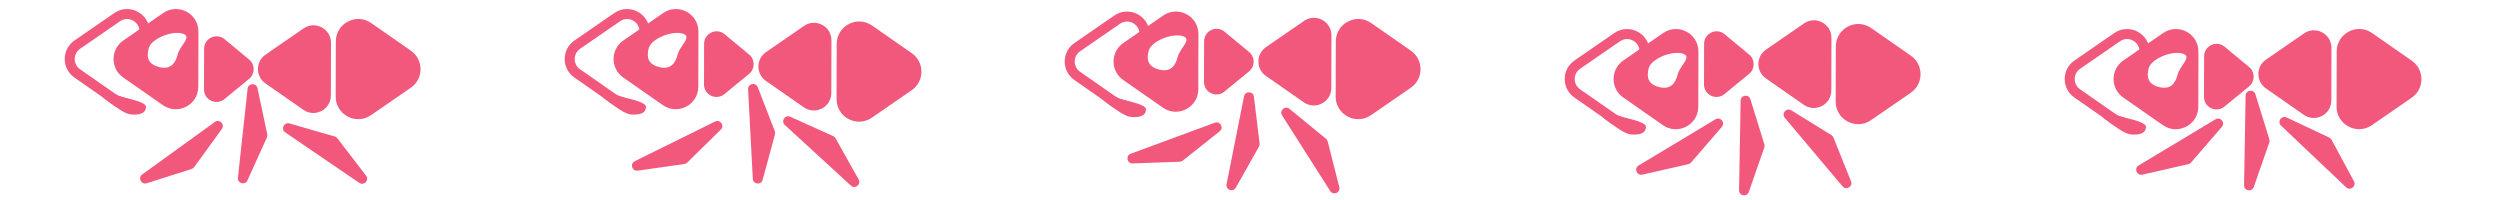 <svg width="250" height="20" viewBox="0 0 1000 80" fill="none" xmlns="http://www.w3.org/2000/svg">
<rect width="1000" height="80" fill="#F5F5F5"/>
<g clip-path="url(#clip0_0_1)">
<rect width="200" height="80" fill="white"/>
<path d="M30.884 29.359L46.772 40.425C51.406 43.653 57.759 40.346 57.773 34.699L57.828 12.645C57.842 6.998 51.506 3.659 46.856 6.864L30.913 17.851C26.888 20.625 26.873 26.565 30.884 29.359Z" stroke="#F2577C" stroke-width="4"/>
<rect width="19" height="21" transform="matrix(-1 0 0 1 68 29)" fill="white"/>
<path d="M49.323 16.204C44.148 19.77 44.129 27.408 49.286 31L65.174 42.066C71.133 46.217 79.3 41.965 79.318 34.704L79.373 12.65C79.391 5.389 71.245 1.097 65.266 5.217L49.323 16.204Z" fill="#F2577C"/>
<path d="M164.36 20.286C169.517 23.878 169.498 31.516 164.323 35.082L148.381 46.069C142.402 50.189 134.256 45.897 134.274 38.635L134.329 16.583C134.347 9.321 142.514 5.07 148.473 9.22L164.36 20.286Z" fill="#F2577C"/>
<path d="M59.468 19.315C58.531 22.995 59.227 25.699 63.682 26.833C68.138 27.966 70.14 25.447 71.076 21.766C72.013 18.085 77.279 14.509 72.823 13.376C68.368 12.242 60.404 15.634 59.468 19.315Z" fill="white"/>
<path d="M99.657 23.827C102.077 25.833 102.068 29.547 99.638 31.541L89.773 39.636C86.505 42.317 81.591 39.985 81.601 35.758L81.642 19.52C81.653 15.293 86.578 12.985 89.833 15.683L99.657 23.827Z" fill="#F2577C"/>
<path d="M106.21 21.856C102.185 24.629 102.17 30.57 106.181 33.363L121.348 43.928C125.983 47.156 132.335 43.849 132.349 38.202L132.402 17.148C132.416 11.5 126.08 8.162 121.43 11.367L106.21 21.856Z" fill="#F2577C"/>
<path d="M44.038 41.196C48.985 44.689 50.74 45.747 53.03 45.822C55.32 45.896 58.288 45.646 58.382 42.775C58.445 40.853 52.174 39.684 48.786 38.76C39.531 36.237 37.922 36.878 44.038 41.196Z" fill="#F2577C"/>
<path d="M40.29 35C45.609 37.836 50.717 39.578 52.441 39.862C54.511 41.283 50.164 41.143 50.164 40.672C43.266 40.388 41.324 36.265 40.29 35.696C38.575 35.696 38.565 35.284 40.29 35Z" fill="#F2577C"/>
<path d="M77.666 66.848C77.415 67.194 77.061 67.45 76.654 67.58L58.67 73.306C56.504 73.996 55.049 71.111 56.892 69.779L85.957 48.775C87.8 47.443 90.083 49.73 88.748 51.57L77.666 66.848Z" fill="#F2577C"/>
<path d="M106.909 53.72C106.997 54.138 106.95 54.573 106.774 54.962L98.98 72.151C98.041 74.222 94.925 73.37 95.17 71.109L99.042 35.458C99.288 33.198 102.514 33.035 102.987 35.259L106.909 53.72Z" fill="#F2577C"/>
<path d="M133.903 54.605C134.314 54.723 134.675 54.969 134.935 55.308L146.432 70.276C147.817 72.079 145.598 74.427 143.719 73.147L114.088 52.948C112.209 51.667 113.584 48.744 115.769 49.374L133.903 54.605Z" fill="#F2577C"/>
</g>
<g clip-path="url(#clip1_0_1)">
<rect width="200" height="80" transform="translate(200)" fill="white"/>
<path d="M230.884 29.359L246.772 40.425C251.406 43.653 257.759 40.346 257.773 34.699L257.828 12.645C257.842 6.998 251.506 3.659 246.856 6.864L230.913 17.851C226.888 20.625 226.873 26.565 230.884 29.359Z" stroke="#F2577C" stroke-width="4"/>
<rect width="19" height="21" transform="matrix(-1 0 0 1 268 29)" fill="white"/>
<path d="M249.323 16.204C244.148 19.77 244.129 27.408 249.286 31L265.174 42.066C271.133 46.217 279.3 41.965 279.318 34.704L279.373 12.65C279.391 5.389 271.245 1.097 265.266 5.217L249.323 16.204Z" fill="#F2577C"/>
<path d="M364.712 21.286C369.869 24.878 369.85 32.516 364.675 36.082L348.733 47.069C342.754 51.189 334.608 46.897 334.626 39.635L334.681 17.583C334.699 10.321 342.867 6.07 348.825 10.22L364.712 21.286Z" fill="#F2577C"/>
<path d="M259.468 19.315C258.531 22.995 259.226 25.699 263.682 26.833C268.138 27.966 270.14 25.447 271.076 21.766C272.013 18.085 277.279 14.509 272.823 13.376C268.368 12.242 260.404 15.634 259.468 19.315Z" fill="white"/>
<path d="M299.657 21.827C302.077 23.833 302.068 27.547 299.638 29.541L289.773 37.636C286.505 40.317 281.591 37.985 281.601 33.758L281.642 17.52C281.652 13.293 286.578 10.985 289.833 13.683L299.657 21.827Z" fill="#F2577C"/>
<path d="M306.388 20.856C302.363 23.629 302.348 29.57 306.359 32.363L321.526 42.928C326.161 46.156 332.513 42.849 332.527 37.202L332.58 16.148C332.594 10.5 326.258 7.162 321.608 10.367L306.388 20.856Z" fill="#F2577C"/>
<path d="M244.038 41.196C248.985 44.689 250.74 45.747 253.03 45.822C255.32 45.896 258.288 45.646 258.382 42.775C258.445 40.853 252.174 39.684 248.786 38.76C239.531 36.237 237.922 36.878 244.038 41.196Z" fill="#F2577C"/>
<path d="M240.29 35C245.609 37.836 250.717 39.578 252.441 39.862C254.511 41.283 250.164 41.143 250.164 40.672C243.266 40.388 241.324 36.265 240.29 35.696C238.575 35.696 238.565 35.284 240.29 35Z" fill="#F2577C"/>
<path d="M274.869 65.049C274.564 65.348 274.172 65.541 273.749 65.602L255.064 68.259C252.813 68.58 251.858 65.493 253.896 64.486L286.049 48.605C288.087 47.598 289.958 50.232 288.336 51.825L274.869 65.049Z" fill="#F2577C"/>
<path d="M309.927 52.468C310.081 52.866 310.104 53.303 309.993 53.715L305.054 71.931C304.459 74.126 301.247 73.784 301.127 71.513L299.235 35.702C299.115 33.432 302.274 32.754 303.097 34.873L309.927 52.468Z" fill="#F2577C"/>
<path d="M333.3 54.475C333.689 54.651 334.011 54.947 334.22 55.319L343.451 71.781C344.563 73.764 342.03 75.77 340.355 74.233L313.927 49.993C312.252 48.456 314.032 45.76 316.103 46.697L333.3 54.475Z" fill="#F2577C"/>
</g>
<g clip-path="url(#clip2_0_1)">
<rect width="200" height="80" transform="translate(400)" fill="white"/>
<path d="M430.884 30.359L446.772 41.425C451.406 44.653 457.759 41.346 457.773 35.699L457.828 13.645C457.842 7.998 451.506 4.659 446.856 7.864L430.913 18.851C426.888 21.625 426.873 27.565 430.884 30.359Z" stroke="#F2577C" stroke-width="4"/>
<rect width="19" height="21" transform="matrix(-1 0 0 1 468 30)" fill="white"/>
<path d="M449.323 17.204C444.148 20.77 444.129 28.408 449.286 32L465.174 43.066C471.133 47.217 479.3 42.965 479.318 35.704L479.373 13.65C479.391 6.389 471.245 2.097 465.266 6.217L449.323 17.204Z" fill="#F2577C"/>
<path d="M564.36 20.286C569.517 23.878 569.498 31.516 564.323 35.082L548.381 46.069C542.402 50.189 534.256 45.897 534.274 38.635L534.329 16.583C534.347 9.321 542.514 5.07 548.473 9.22L564.36 20.286Z" fill="#F2577C"/>
<path d="M459.468 20.315C458.531 23.995 459.226 26.699 463.682 27.833C468.138 28.966 470.14 26.447 471.076 22.766C472.013 19.085 477.279 15.509 472.823 14.376C468.368 13.242 460.404 16.634 459.468 20.315Z" fill="white"/>
<path d="M499.657 20.827C502.077 22.833 502.068 26.547 499.638 28.541L489.773 36.636C486.505 39.317 481.591 36.985 481.601 32.758L481.642 16.52C481.652 12.293 486.578 9.985 489.833 12.683L499.657 20.827Z" fill="#F2577C"/>
<path d="M506.388 18.856C502.363 21.629 502.348 27.57 506.359 30.363L521.526 40.928C526.161 44.156 532.513 40.849 532.527 35.202L532.58 14.148C532.594 8.5 526.258 5.162 521.608 8.367L506.388 18.856Z" fill="#F2577C"/>
<path d="M444.038 42.196C448.985 45.689 450.74 46.747 453.03 46.822C455.32 46.896 458.288 46.646 458.382 43.775C458.445 41.853 452.174 40.684 448.786 39.76C439.531 37.237 437.922 37.878 444.038 42.196Z" fill="#F2577C"/>
<path d="M440.29 36C445.609 38.836 450.717 40.578 452.441 40.862C454.511 42.283 450.164 42.143 450.164 41.672C443.266 41.388 441.324 37.265 440.29 36.696C438.575 36.696 438.565 36.284 440.29 36Z" fill="#F2577C"/>
<path d="M473.086 64.257C472.752 64.523 472.342 64.674 471.915 64.69L453.053 65.369C450.781 65.45 450.156 62.281 452.289 61.493L485.933 49.08C488.066 48.293 489.65 51.109 487.869 52.523L473.086 64.257Z" fill="#F2577C"/>
<path d="M503.846 57.402C503.897 57.826 503.812 58.255 503.602 58.627L494.326 75.064C493.209 77.044 490.179 75.921 490.623 73.691L497.616 38.519C498.06 36.289 501.288 36.41 501.563 38.667L503.846 57.402Z" fill="#F2577C"/>
<path d="M530.393 55.505C530.723 55.776 530.958 56.145 531.064 56.559L535.722 74.848C536.284 77.052 533.318 78.334 532.097 76.416L512.839 46.165C511.618 44.247 514.035 42.103 515.793 43.544L530.393 55.505Z" fill="#F2577C"/>
</g>
<g clip-path="url(#clip3_0_1)">
<rect width="200" height="80" transform="translate(600)" fill="white"/>
<path d="M630.884 37.359L646.772 48.425C651.406 51.653 657.759 48.346 657.773 42.699L657.828 20.645C657.842 14.998 651.506 11.659 646.856 14.864L630.913 25.851C626.888 28.625 626.873 34.565 630.884 37.359Z" stroke="#F2577C" stroke-width="4"/>
<rect width="19" height="21" transform="matrix(-1 0 0 1 668 37)" fill="white"/>
<path d="M649.323 24.204C644.148 27.77 644.129 35.408 649.286 39L665.174 50.066C671.133 54.217 679.3 49.965 679.318 42.704L679.373 20.65C679.391 13.389 671.245 9.097 665.266 13.217L649.323 24.204Z" fill="#F2577C"/>
<path d="M764.36 22.291C769.517 25.883 769.498 33.52 764.323 37.086L748.381 48.073C742.402 52.194 734.256 47.901 734.274 40.64L734.329 18.587C734.347 11.326 742.514 7.074 748.473 11.225L764.36 22.291Z" fill="#F2577C"/>
<path d="M659.468 27.315C658.531 30.995 659.226 33.699 663.682 34.833C668.138 35.967 670.14 33.447 671.076 29.766C672.013 26.085 677.279 22.509 672.823 21.375C668.368 20.242 660.404 23.634 659.468 27.315Z" fill="white"/>
<path d="M699.657 21.827C702.077 23.833 702.068 27.547 699.638 29.541L689.773 37.636C686.505 40.317 681.591 37.985 681.601 33.758L681.642 17.52C681.652 13.293 686.578 10.985 689.833 13.683L699.657 21.827Z" fill="#F2577C"/>
<path d="M706.388 19.856C702.363 22.629 702.348 28.57 706.359 31.363L721.526 41.928C726.161 45.156 732.513 41.849 732.527 36.202L732.58 15.148C732.594 9.5 726.258 6.162 721.608 9.367L706.388 19.856Z" fill="#F2577C"/>
<path d="M644.038 49.196C648.985 52.689 650.74 53.747 653.03 53.822C655.32 53.896 658.288 53.646 658.382 50.775C658.445 48.853 652.174 47.684 648.786 46.76C639.531 44.237 637.922 44.878 644.038 49.196Z" fill="#F2577C"/>
<path d="M640.29 43C645.609 45.836 650.717 47.578 652.441 47.862C654.511 49.283 650.164 49.143 650.164 48.672C643.266 48.388 641.324 44.265 640.29 43.696C638.575 43.696 638.565 43.284 640.29 43Z" fill="#F2577C"/>
<path d="M676.406 65.023C676.127 65.346 675.752 65.572 675.336 65.666L656.932 69.852C654.715 70.356 653.509 67.359 655.458 66.188L686.196 47.716C688.144 46.544 690.225 49.016 688.74 50.737L676.406 65.023Z" fill="#F2577C"/>
<path d="M705.741 57.727C705.867 58.135 705.859 58.572 705.719 58.975L699.518 76.801C698.771 78.949 695.59 78.383 695.629 76.109L696.249 40.254C696.288 37.981 699.487 37.525 700.159 39.697L705.741 57.727Z" fill="#F2577C"/>
<path d="M732.56 54.048C732.923 54.272 733.205 54.607 733.365 55.003L740.408 72.513C741.256 74.623 738.487 76.287 737.023 74.548L713.922 47.118C712.458 45.379 714.569 42.933 716.503 44.128L732.56 54.048Z" fill="#F2577C"/>
</g>
<g clip-path="url(#clip4_0_1)">
<rect width="200" height="80" transform="translate(800)" fill="white"/>
<path d="M830.884 37.359L846.772 48.425C851.406 51.653 857.759 48.346 857.773 42.699L857.828 20.645C857.842 14.998 851.506 11.659 846.856 14.864L830.913 25.851C826.888 28.625 826.873 34.565 830.884 37.359Z" stroke="#F2577C" stroke-width="4"/>
<rect width="19" height="21" transform="matrix(-1 0 0 1 868 37)" fill="white"/>
<path d="M849.323 24.204C844.148 27.77 844.129 35.408 849.286 39L865.174 50.066C871.133 54.217 879.3 49.965 879.318 42.704L879.373 20.65C879.391 13.389 871.245 9.097 865.266 13.217L849.323 24.204Z" fill="#F2577C"/>
<path d="M964.712 24.286C969.869 27.878 969.85 35.516 964.675 39.082L948.733 50.069C942.754 54.189 934.608 49.897 934.626 42.635L934.681 20.583C934.699 13.321 942.867 9.07 948.825 13.22L964.712 24.286Z" fill="#F2577C"/>
<path d="M859.468 27.315C858.531 30.995 859.226 33.699 863.682 34.833C868.138 35.967 870.14 33.447 871.076 29.766C872.013 26.085 877.279 22.509 872.823 21.375C868.368 20.242 860.404 23.634 859.468 27.315Z" fill="white"/>
<path d="M899.657 26.827C902.077 28.833 902.068 32.547 899.638 34.541L889.773 42.636C886.505 45.317 881.591 42.985 881.601 38.758L881.642 22.52C881.652 18.293 886.578 15.985 889.833 18.683L899.657 26.827Z" fill="#F2577C"/>
<path d="M906.388 23.856C902.363 26.629 902.348 32.57 906.359 35.363L921.526 45.928C926.161 49.156 932.513 45.849 932.527 40.202L932.58 19.148C932.594 13.5 926.258 10.162 921.608 13.367L906.388 23.856Z" fill="#F2577C"/>
<path d="M844.038 49.196C848.985 52.689 850.74 53.747 853.03 53.822C855.32 53.896 858.288 53.646 858.382 50.775C858.445 48.853 852.174 47.684 848.786 46.76C839.531 44.237 837.922 44.878 844.038 49.196Z" fill="#F2577C"/>
<path d="M840.29 43C845.609 45.836 850.717 47.578 852.441 47.862C854.511 49.283 850.164 49.143 850.164 48.672C843.266 48.388 841.324 44.265 840.29 43.696C838.575 43.696 838.565 43.284 840.29 43Z" fill="#F2577C"/>
<path d="M876.406 65.023C876.127 65.346 875.752 65.572 875.336 65.666L856.932 69.852C854.715 70.356 853.509 67.359 855.458 66.188L886.196 47.716C888.144 46.544 890.225 49.016 888.74 50.737L876.406 65.023Z" fill="#F2577C"/>
<path d="M907.741 55.727C907.867 56.135 907.859 56.572 907.719 56.975L901.518 74.801C900.771 76.949 897.59 76.383 897.629 74.109L898.249 38.254C898.288 35.981 901.487 35.525 902.159 37.697L907.741 55.727Z" fill="#F2577C"/>
<path d="M931.718 55.045C932.104 55.228 932.421 55.529 932.624 55.904L941.584 72.516C942.664 74.517 940.098 76.481 938.448 74.917L912.421 50.247C910.771 48.683 912.594 46.017 914.651 46.987L931.718 55.045Z" fill="#F2577C"/>
</g>
<defs>
<clipPath id="clip0_0_1">
<rect width="200" height="80" fill="white"/>
</clipPath>
<clipPath id="clip1_0_1">
<rect width="200" height="80" fill="white" transform="translate(200)"/>
</clipPath>
<clipPath id="clip2_0_1">
<rect width="200" height="80" fill="white" transform="translate(400)"/>
</clipPath>
<clipPath id="clip3_0_1">
<rect width="200" height="80" fill="white" transform="translate(600)"/>
</clipPath>
<clipPath id="clip4_0_1">
<rect width="200" height="80" fill="white" transform="translate(800)"/>
</clipPath>
</defs>
</svg>
